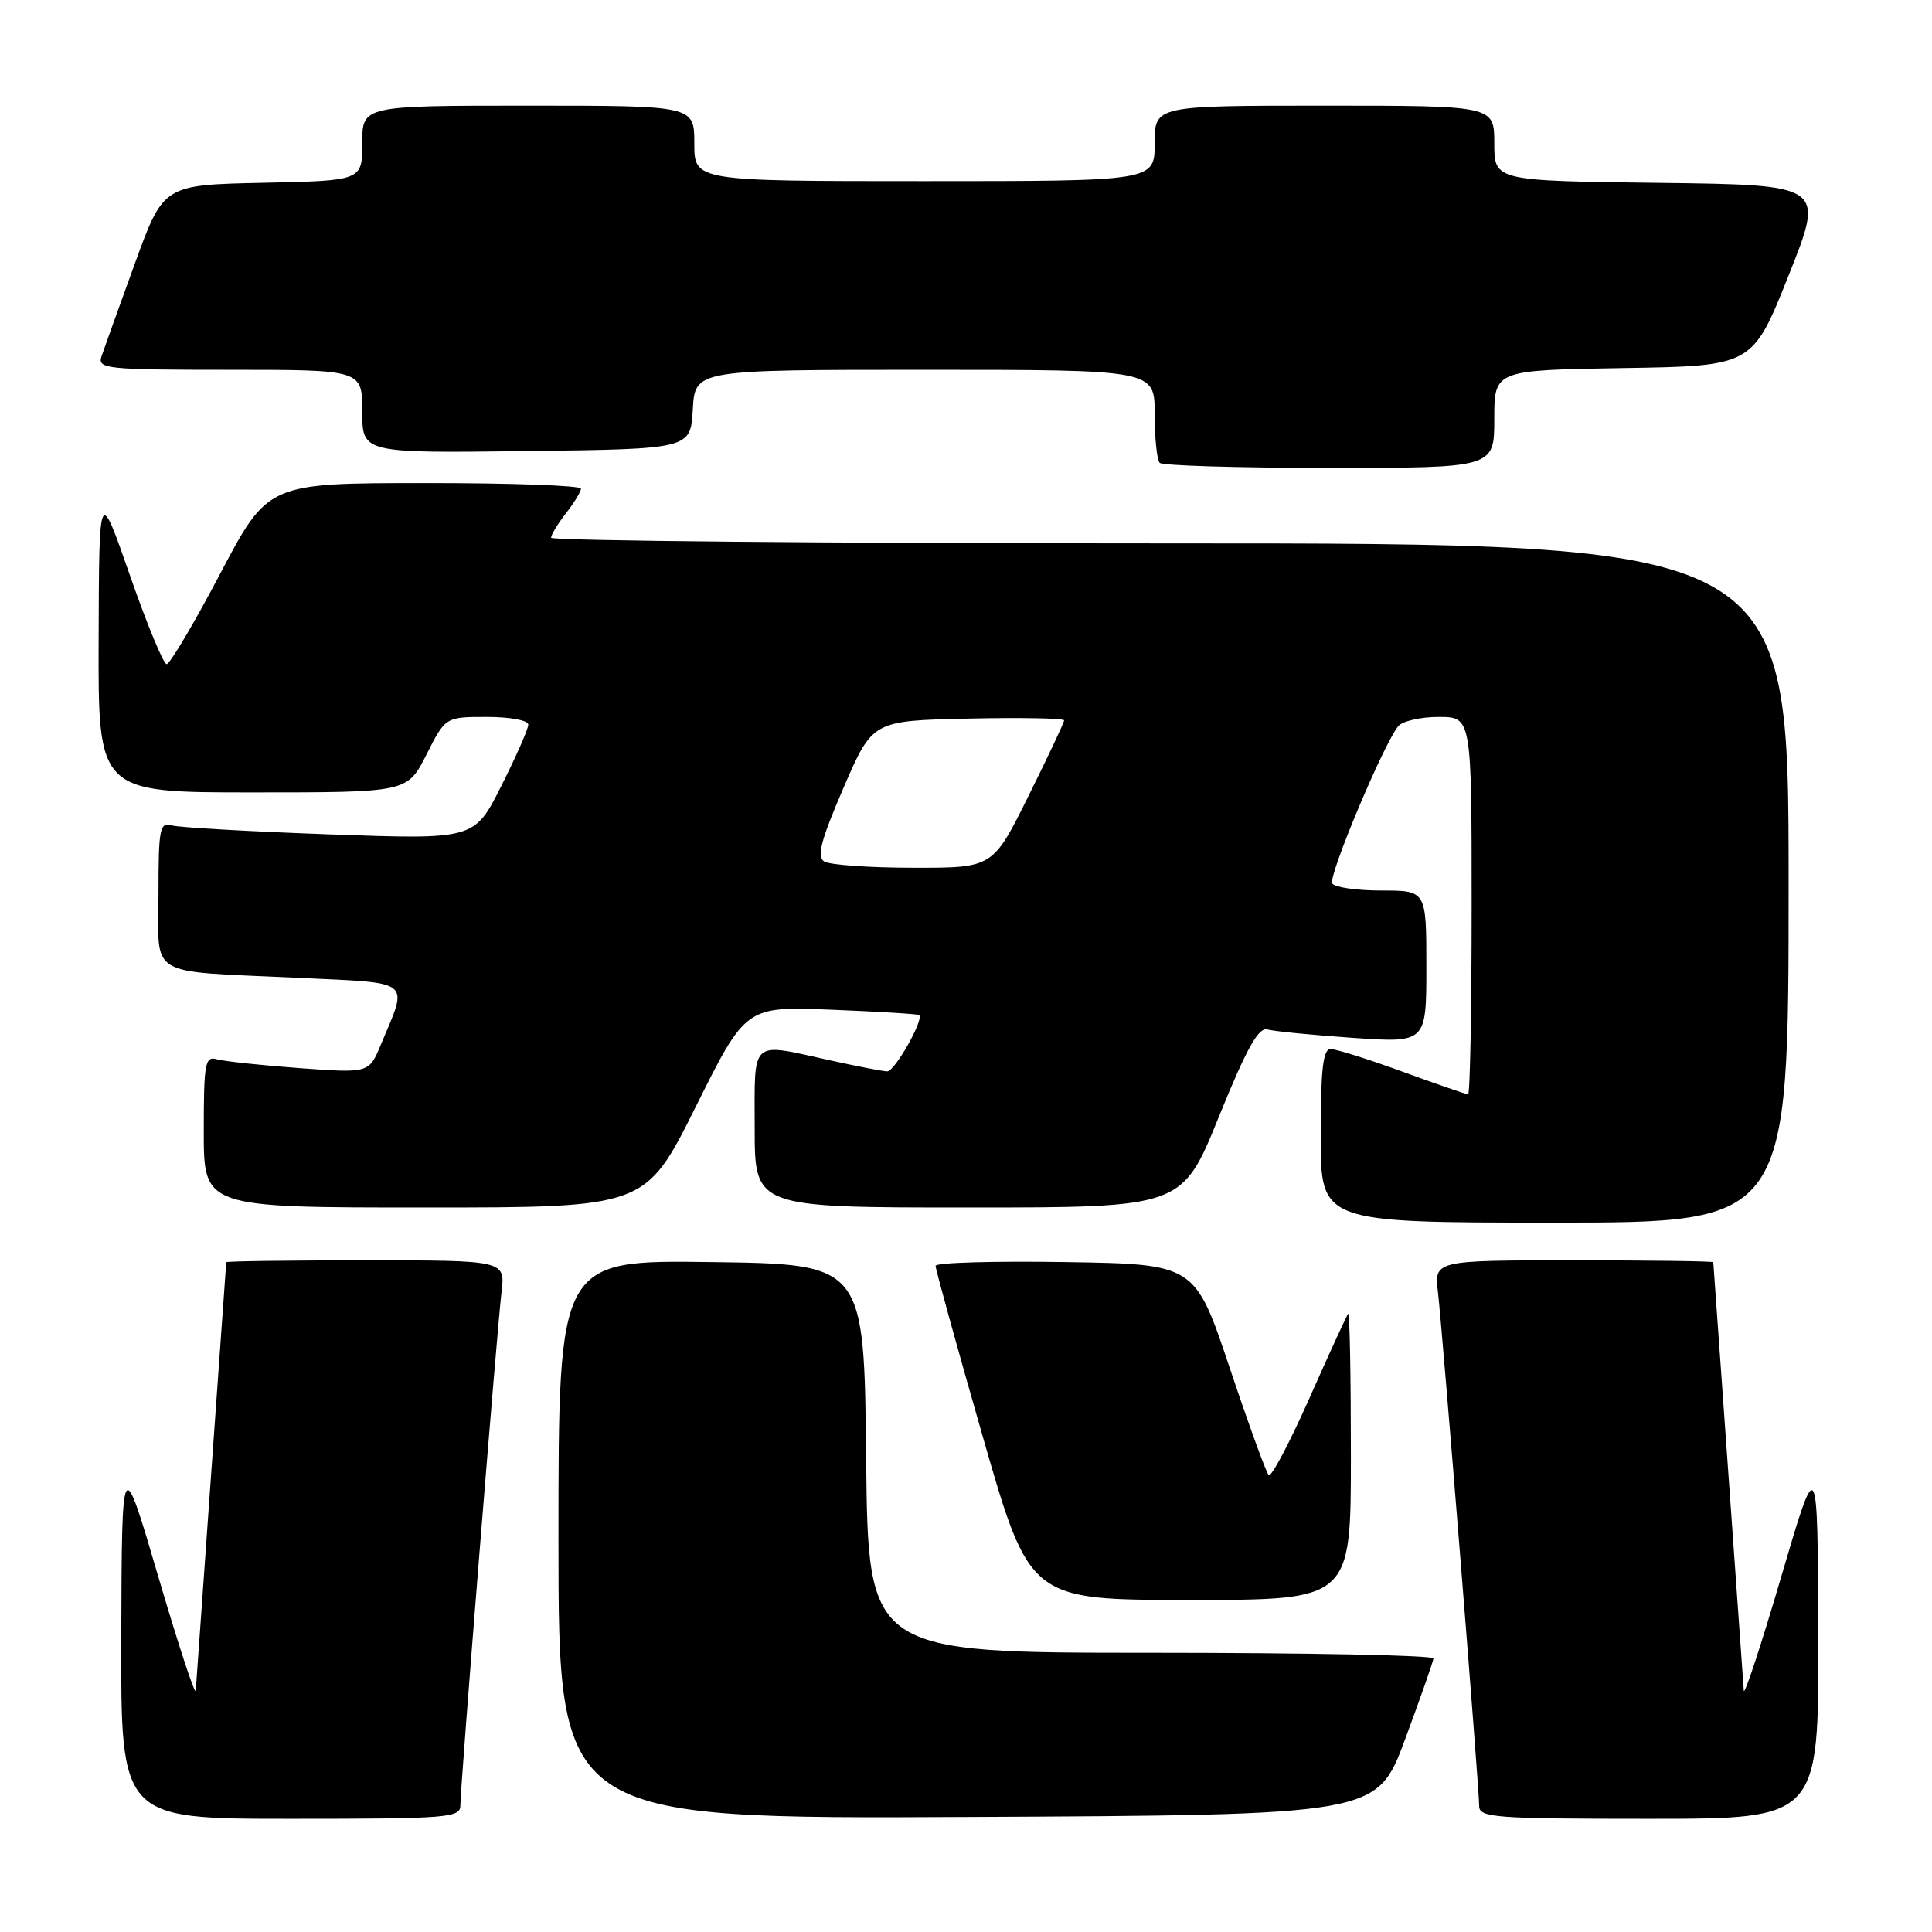 <?xml version="1.0" encoding="UTF-8" standalone="no"?>
<!DOCTYPE svg PUBLIC "-//W3C//DTD SVG 1.1//EN" "http://www.w3.org/Graphics/SVG/1.1/DTD/svg11.dtd" >
<svg xmlns="http://www.w3.org/2000/svg" xmlns:xlink="http://www.w3.org/1999/xlink" version="1.1" viewBox="0 0 256 256">
 <g >
 <path fill="currentColor"
d=" M 61.00 239.22 C 61.00 236.68 65.84 176.37 66.45 171.25 C 66.96 167.00 66.96 167.00 48.48 167.00 C 38.32 167.00 29.99 167.11 29.98 167.25 C 29.98 167.39 29.08 179.88 28.00 195.00 C 26.92 210.12 25.99 223.18 25.94 224.00 C 25.89 224.82 23.67 218.07 21.00 209.00 C 16.15 192.50 16.15 192.50 16.07 216.75 C 16.00 241.00 16.00 241.00 38.50 241.00 C 59.42 241.00 61.00 240.87 61.00 239.22 Z  M 186.17 230.50 C 188.21 225.00 189.91 220.16 189.94 219.75 C 189.97 219.34 173.13 219.00 152.52 219.00 C 115.03 219.00 115.03 219.00 114.77 193.25 C 114.50 167.50 114.50 167.50 94.25 167.23 C 74.00 166.96 74.00 166.96 74.00 203.99 C 74.00 241.02 74.00 241.02 128.23 240.76 C 182.45 240.50 182.45 240.50 186.17 230.50 Z  M 240.93 216.75 C 240.85 192.50 240.85 192.50 236.00 209.00 C 233.33 218.07 231.11 224.82 231.06 224.00 C 231.01 223.18 230.08 210.12 229.00 195.00 C 227.92 179.88 227.02 167.39 227.02 167.25 C 227.01 167.11 218.68 167.00 208.52 167.00 C 190.04 167.00 190.04 167.00 190.54 171.25 C 191.14 176.41 196.00 236.95 196.00 239.32 C 196.00 240.84 198.09 241.00 218.50 241.00 C 241.00 241.00 241.00 241.00 240.93 216.75 Z  M 179.00 192.83 C 179.00 182.29 178.84 173.85 178.64 174.08 C 178.44 174.31 176.13 179.35 173.50 185.28 C 170.87 191.20 168.45 195.78 168.11 195.46 C 167.77 195.13 165.44 188.70 162.92 181.18 C 158.33 167.50 158.33 167.50 141.17 167.23 C 131.73 167.08 123.99 167.30 123.97 167.73 C 123.96 168.15 126.76 178.29 130.19 190.25 C 136.44 212.00 136.44 212.00 157.72 212.00 C 179.00 212.00 179.00 212.00 179.00 192.83 Z  M 237.00 117.00 C 237.00 72.00 237.00 72.00 155.00 72.00 C 109.90 72.00 73.01 71.66 73.02 71.25 C 73.03 70.84 73.92 69.38 75.00 68.00 C 76.08 66.62 76.97 65.16 76.98 64.75 C 76.99 64.34 67.66 64.00 56.25 64.01 C 35.50 64.02 35.50 64.02 29.18 76.01 C 25.71 82.60 22.51 88.00 22.08 88.00 C 21.66 88.00 19.47 82.71 17.22 76.25 C 13.13 64.50 13.13 64.50 13.07 84.75 C 13.00 105.00 13.00 105.00 33.48 105.00 C 53.97 105.00 53.97 105.00 56.50 100.00 C 59.03 95.00 59.03 95.00 64.52 95.00 C 67.59 95.00 70.00 95.45 70.00 96.02 C 70.00 96.59 68.39 100.24 66.42 104.15 C 62.85 111.25 62.85 111.25 43.67 110.56 C 33.13 110.18 23.71 109.65 22.75 109.37 C 21.17 108.91 21.00 109.79 21.00 118.41 C 21.00 129.71 19.19 128.61 39.33 129.56 C 54.91 130.30 54.12 129.67 50.47 138.41 C 48.89 142.20 48.89 142.20 39.69 141.53 C 34.64 141.16 29.71 140.63 28.75 140.36 C 27.17 139.91 27.00 140.82 27.00 149.93 C 27.00 160.00 27.00 160.00 56.27 160.00 C 85.53 160.00 85.53 160.00 92.18 146.67 C 98.82 133.34 98.82 133.34 110.16 133.79 C 116.40 134.04 121.63 134.36 121.79 134.50 C 122.46 135.08 118.54 142.00 117.56 141.96 C 116.98 141.95 113.58 141.29 110.00 140.50 C 99.28 138.14 100.00 137.50 100.00 149.50 C 100.00 160.00 100.00 160.00 128.32 160.00 C 156.63 160.00 156.63 160.00 161.50 147.99 C 165.19 138.89 166.75 136.09 167.94 136.41 C 168.80 136.65 173.89 137.15 179.25 137.52 C 189.00 138.19 189.00 138.19 189.00 128.09 C 189.00 118.00 189.00 118.00 183.06 118.00 C 179.79 118.00 176.86 117.58 176.53 117.06 C 175.97 116.14 183.24 98.79 185.25 96.25 C 185.80 95.56 188.21 95.00 190.62 95.00 C 195.00 95.00 195.00 95.00 195.00 120.00 C 195.00 133.75 194.79 145.00 194.53 145.00 C 194.27 145.00 190.36 143.65 185.84 142.00 C 181.32 140.35 177.03 139.00 176.31 139.00 C 175.31 139.00 175.00 141.69 175.00 150.50 C 175.00 162.00 175.00 162.00 206.00 162.00 C 237.00 162.00 237.00 162.00 237.00 117.00 Z  M 198.00 55.52 C 198.00 49.05 198.00 49.05 215.11 48.77 C 232.22 48.50 232.22 48.50 237.00 36.50 C 241.79 24.50 241.79 24.50 219.89 24.23 C 198.00 23.96 198.00 23.96 198.00 18.98 C 198.00 14.00 198.00 14.00 175.50 14.00 C 153.00 14.00 153.00 14.00 153.00 19.00 C 153.00 24.00 153.00 24.00 122.50 24.00 C 92.00 24.00 92.00 24.00 92.00 19.00 C 92.00 14.00 92.00 14.00 70.00 14.00 C 48.00 14.00 48.00 14.00 48.00 18.97 C 48.00 23.94 48.00 23.94 34.83 24.22 C 21.65 24.50 21.65 24.50 17.84 35.00 C 15.74 40.78 13.76 46.29 13.44 47.25 C 12.91 48.87 14.15 49.00 30.43 49.00 C 48.00 49.00 48.00 49.00 48.00 54.52 C 48.00 60.04 48.00 60.04 69.75 59.77 C 91.50 59.50 91.50 59.50 91.80 54.25 C 92.10 49.00 92.10 49.00 122.55 49.00 C 153.00 49.00 153.00 49.00 153.00 54.83 C 153.00 58.04 153.30 60.97 153.67 61.33 C 154.03 61.70 164.16 62.00 176.17 62.00 C 198.00 62.00 198.00 62.00 198.00 55.52 Z  M 109.21 114.15 C 108.20 113.51 108.78 111.33 111.76 104.41 C 115.61 95.50 115.61 95.50 128.30 95.22 C 135.29 95.07 141.00 95.17 141.00 95.46 C 141.00 95.74 138.87 100.25 136.27 105.49 C 131.55 115.00 131.55 115.00 121.02 114.98 C 115.24 114.98 109.92 114.60 109.21 114.15 Z "/>
</g>
</svg>